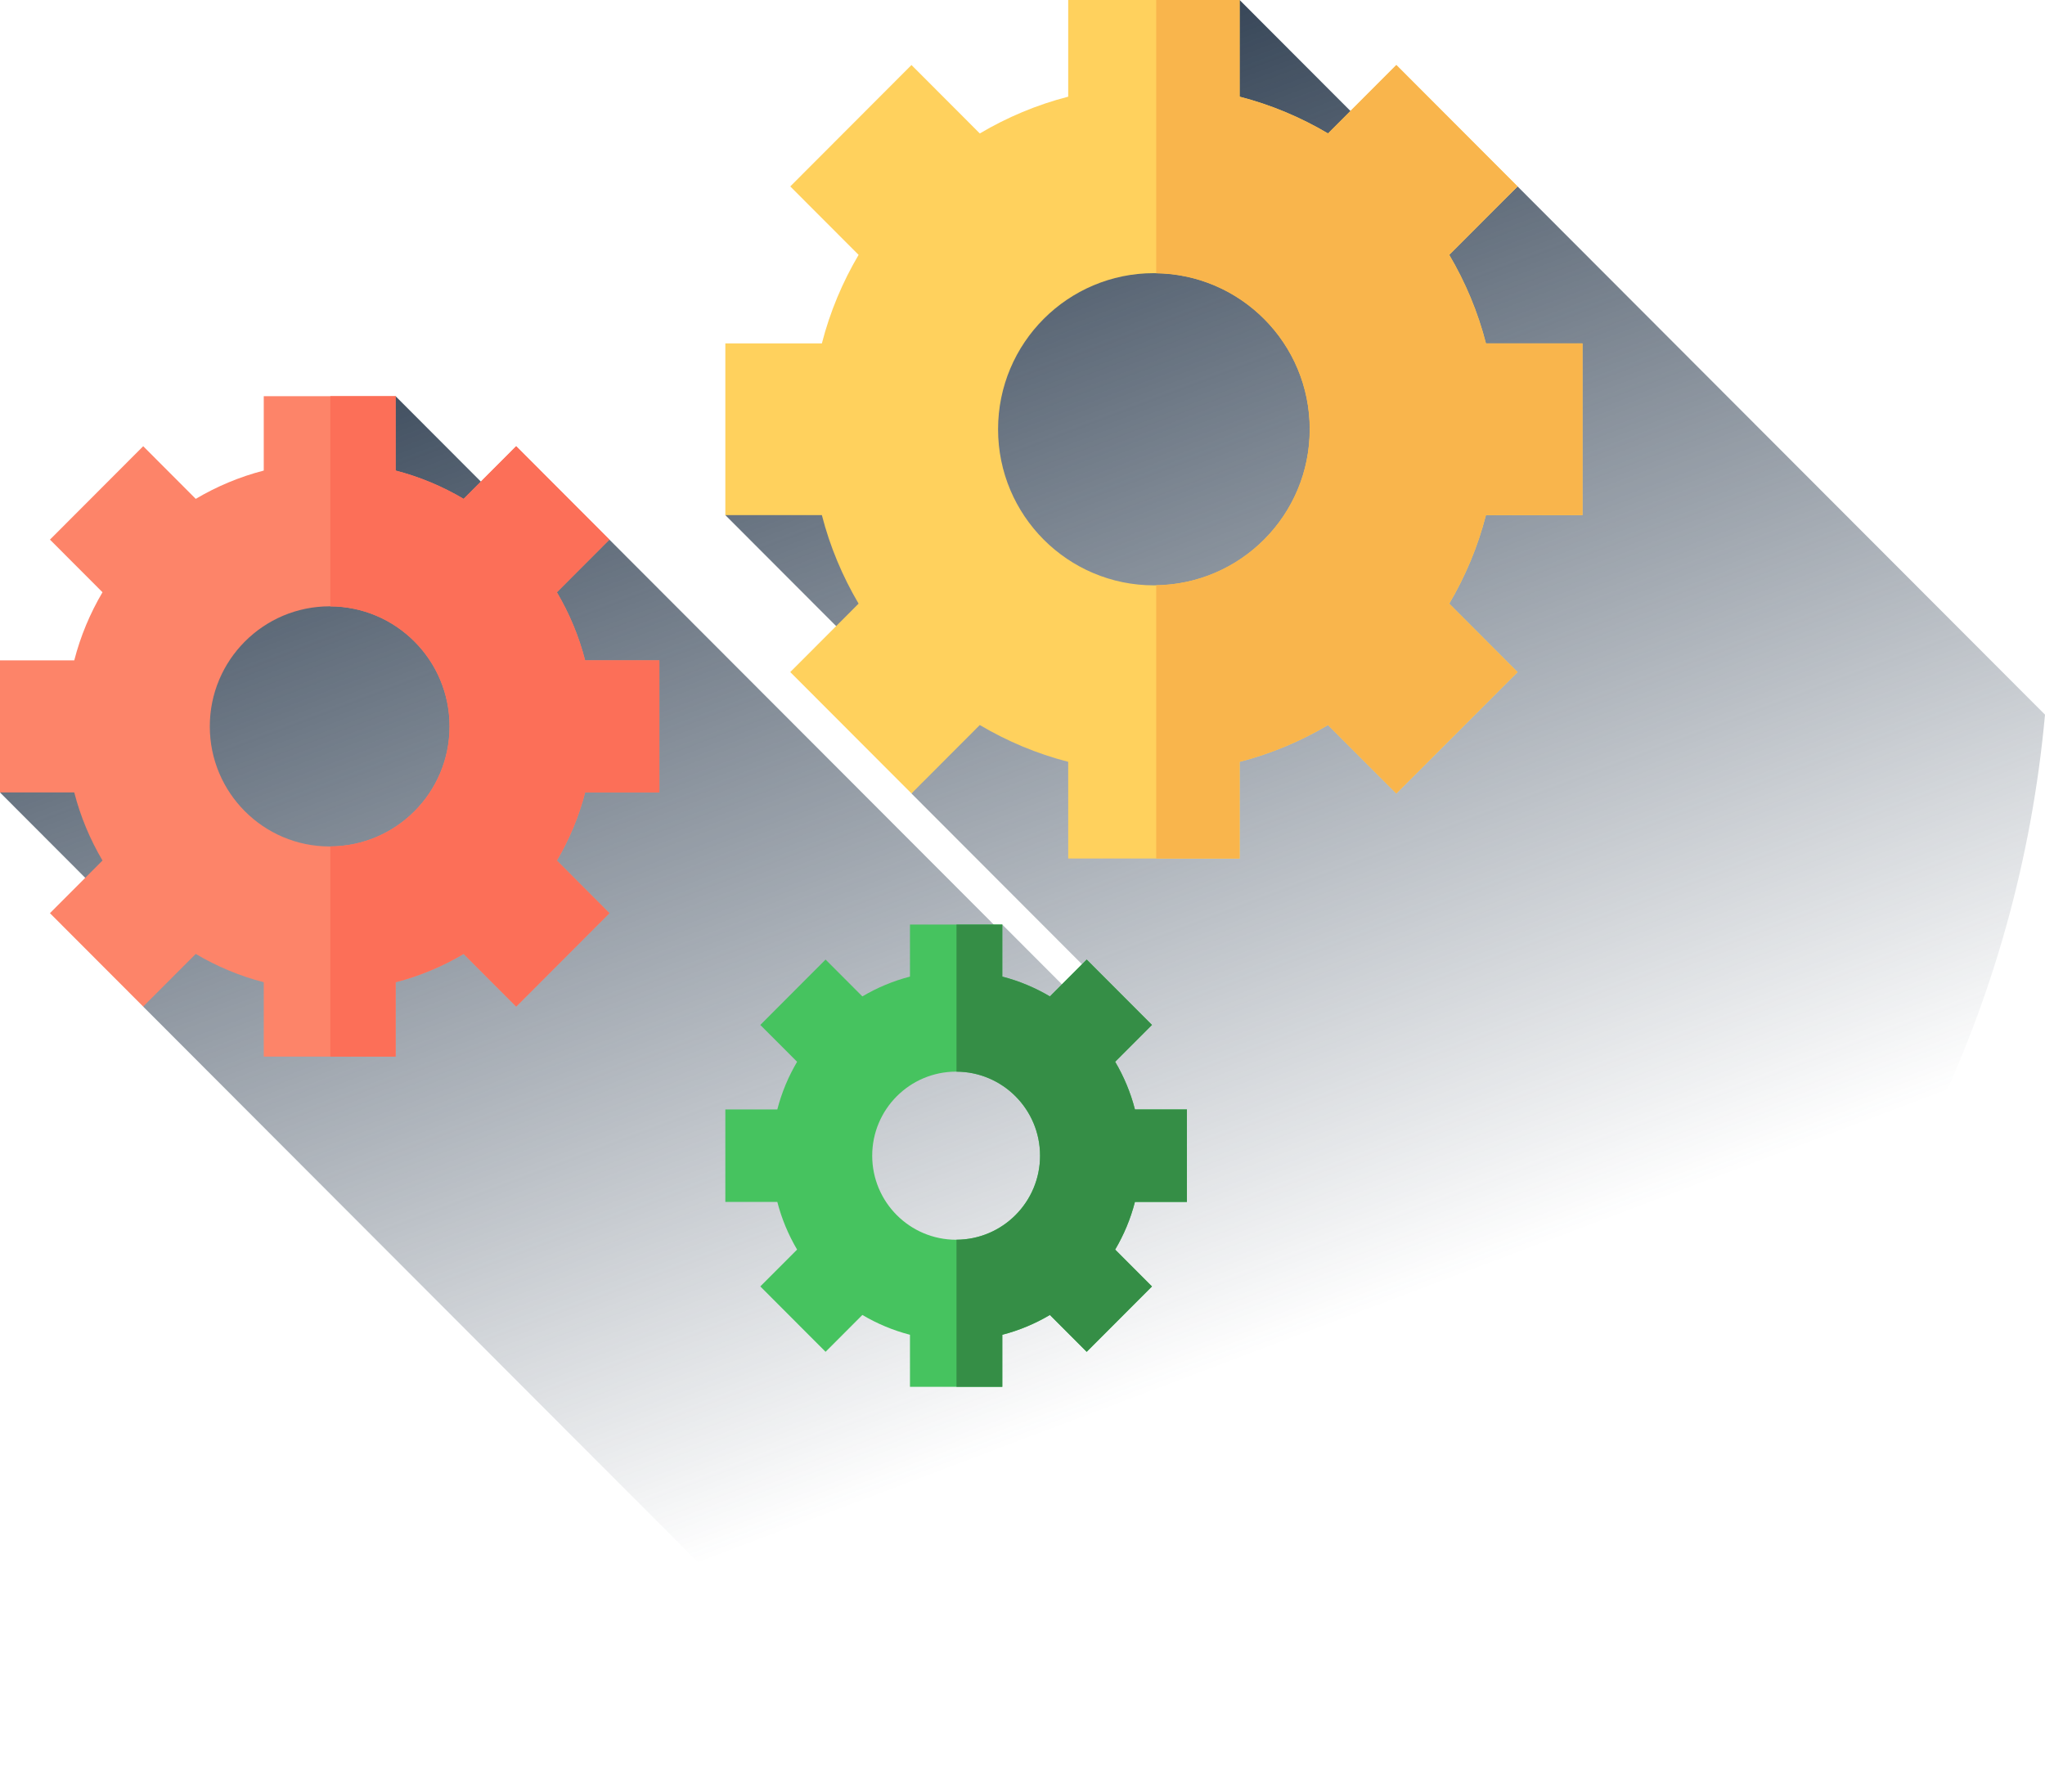 <svg width="162" height="142" viewBox="0 0 162 142" version="1.1" xmlns="http://www.w3.org/2000/svg" xmlns:xlink="http://www.w3.org/1999/xlink">
<title>cogwheels</title>
<desc>Created using Figma</desc>
<g id="Canvas" transform="translate(9461 4131)">
<g id="cogwheels">
<g id="Vector">
<use xlink:href="#path0_fill" transform="translate(-9461 -4131)" fill="url(#paint0_linear)"/>
</g>
<g id="Vector">
<use xlink:href="#path1_fill" transform="translate(-9461 -4099.61)" fill="#FD8469"/>
</g>
<g id="Group">
<g id="Vector">
<use xlink:href="#path2_fill" transform="translate(-9434.83 -4099.61)" fill="#FC6F58"/>
</g>
<g id="Vector">
<use xlink:href="#path3_fill" transform="translate(-9403.54 -4057.75)" fill="#46C35F"/>
</g>
</g>
<g id="Vector">
<use xlink:href="#path4_fill" transform="translate(-9385.23 -4057.75)" fill="#358E46"/>
</g>
<g id="Vector">
<use xlink:href="#path5_fill" transform="translate(-9403.54 -4131)" fill="#FFD15D"/>
</g>
<g id="Vector">
<use xlink:href="#path6_fill" transform="translate(-9369.41 -4131)" fill="#F9B54C"/>
</g>
</g>
</g>
<defs>
<linearGradient id="paint0_linear" x1="0" y1="0" x2="1" y2="0" gradientUnits="userSpaceOnUse" gradientTransform="matrix(37.739 99.584 -113.61 43.206 137.805 -21.603)">
<stop offset="0" stop-color="#2B3B4E"/>
<stop offset="1" stop-color="#2B3B4E" stop-opacity="0"/>
</linearGradient>
<path id="path0_fill" d="M 120.219 14.771L 116.496 18.327L 98.2 -8.08341e-07L 70.068 29.358L 57.458 40.81L 75.222 58.605L 72.203 62.866L 87.326 78.014L 85.739 79.604L 79.396 73.25L 79.185 73.713L 48.278 42.755L 43.578 43.652L 31.341 31.393L 14.351 41.408L 4.9316e-07 62.785L 12.568 75.375L 11.343 79.751L 73.488 142C 120.161 139.496 157.787 102.897 162 56.622L 120.219 14.771Z"/>
<path id="path1_fill" d="M 52.234 31.393L 52.234 20.929L 46.352 20.929C 45.859 19.009 45.096 17.198 44.114 15.533L 48.277 11.363L 40.89 3.963L 36.727 8.134C 35.064 7.15 33.257 6.386 31.34 5.892L 31.34 -9.43065e-07L 20.894 -9.43065e-07L 20.894 5.892C 18.977 6.386 17.169 7.149 15.507 8.134L 11.344 3.963L 3.957 11.363L 8.12 15.533C 7.138 17.198 6.376 19.008 5.883 20.928L 2.91413e-07 20.928L 2.91413e-07 31.392L 5.882 31.392C 6.375 33.312 7.138 35.123 8.119 36.788L 3.956 40.959L 11.343 48.358L 15.506 44.188C 17.169 45.172 18.976 45.936 20.894 46.43L 20.894 52.322L 31.34 52.322L 31.34 46.43C 33.257 45.936 35.064 45.173 36.727 44.188L 40.891 48.36L 48.278 40.96L 44.114 36.789C 45.096 35.124 45.859 33.313 46.352 31.393L 52.234 31.393ZM 26.117 35.674C 20.872 35.674 16.62 31.415 16.62 26.161C 16.62 20.907 20.872 16.648 26.117 16.648C 31.362 16.648 35.614 20.907 35.614 26.161C 35.614 31.415 31.363 35.674 26.117 35.674Z"/>
<path id="path2_fill" d="M 26.064 31.393L 26.064 20.929L 20.182 20.929C 19.689 19.009 18.926 17.198 17.944 15.533L 22.107 11.363L 14.72 3.963L 10.557 8.134C 8.894 7.15 7.086 6.386 5.17 5.892L 5.17 -9.43065e-07L 1.88297e-06 -9.43065e-07L 1.88297e-06 16.65C 5.22 16.679 9.444 20.925 9.444 26.161C 9.444 31.397 5.22 35.642 1.88297e-06 35.671L 1.88297e-06 52.321L 5.17 52.321L 5.17 46.43C 7.086 45.936 8.894 45.172 10.557 44.188L 14.721 48.359L 22.108 40.96L 17.944 36.788C 18.926 35.123 19.689 33.312 20.182 31.392L 26.064 31.392L 26.064 31.393Z"/>
<path id="path3_fill" d="M 36.564 21.975L 36.564 14.65L 32.447 14.65C 32.102 13.306 31.568 12.039 30.88 10.873L 33.795 7.954L 28.624 2.774L 25.71 5.693C 24.546 5.005 23.28 4.47 21.939 4.124L 21.939 -3.59263e-06L 14.626 -3.59263e-06L 14.626 4.124C 13.284 4.471 12.018 5.005 10.855 5.693L 7.94 2.774L 2.77 7.954L 5.684 10.873C 4.996 12.039 4.463 13.306 4.117 14.65L 5.82825e-07 14.65L 5.82825e-07 21.974L 4.117 21.974C 4.463 23.318 4.996 24.586 5.684 25.752L 2.77 28.671L 7.94 33.851L 10.855 30.931C 12.018 31.62 13.284 32.155 14.626 32.501L 14.626 36.626L 21.939 36.626L 21.939 32.501C 23.28 32.155 24.546 31.621 25.709 30.932L 28.624 33.852L 33.795 28.673L 30.88 25.753C 31.567 24.587 32.101 23.319 32.446 21.975L 36.564 21.975ZM 18.282 24.972C 14.611 24.972 11.634 21.991 11.634 18.313C 11.634 14.635 14.611 11.654 18.282 11.654C 21.954 11.654 24.93 14.635 24.93 18.313C 24.93 21.99 21.954 24.972 18.282 24.972Z"/>
<path id="path4_fill" d="M 18.256 21.974L 18.256 14.65L 14.138 14.65C 13.793 13.306 13.259 12.038 12.572 10.872L 15.486 7.953L 10.315 2.773L 7.401 5.693C 6.237 5.005 4.971 4.47 3.63 4.124L 3.63 1.61668e-06L -1.79331e-07 1.61668e-06L -1.79331e-07 11.655C 3.659 11.669 6.622 14.644 6.622 18.313C 6.622 21.982 3.659 24.956 -1.79331e-07 24.971L -1.79331e-07 36.625L 3.63 36.625L 3.63 32.501C 4.971 32.155 6.237 31.62 7.4 30.932L 10.315 33.852L 15.486 28.672L 12.571 25.752C 13.258 24.587 13.792 23.319 14.137 21.975L 18.255 21.975L 18.256 21.974Z"/>
<path id="path5_fill" d="M 67.904 40.811L 67.904 27.207L 60.257 27.207C 59.616 24.711 58.625 22.357 57.348 20.192L 62.761 14.77L 53.158 5.151L 47.745 10.573C 45.584 9.294 43.234 8.302 40.742 7.659L 40.742 -1.01043e-06L 27.161 -1.01043e-06L 27.161 7.659C 24.669 8.301 22.32 9.294 20.158 10.573L 14.745 5.151L 5.143 14.77L 10.556 20.192C 9.279 22.357 8.288 24.711 7.647 27.206L 2.77963e-06 27.206L 2.77963e-06 40.81L 7.646 40.81C 8.287 43.306 9.278 45.66 10.555 47.825L 5.142 53.246L 14.745 62.865L 20.157 57.443C 22.318 58.723 24.669 59.716 27.161 60.358L 27.161 68.017L 40.742 68.017L 40.742 60.358C 43.233 59.716 45.583 58.723 47.744 57.444L 53.157 62.867L 62.76 53.247L 57.347 47.825C 58.624 45.66 59.614 43.306 60.256 40.81L 67.903 40.81L 67.903 40.811L 67.904 40.811ZM 33.952 46.376C 27.133 46.376 21.605 40.839 21.605 34.009C 21.605 27.179 27.133 21.642 33.952 21.642C 40.77 21.642 46.298 27.179 46.298 34.009C 46.298 40.839 40.771 46.376 33.952 46.376Z"/>
<path id="path6_fill" d="M 33.767 40.811L 33.767 27.207L 26.121 27.207C 25.48 24.711 24.489 22.357 23.212 20.192L 28.625 14.77L 19.022 5.151L 13.609 10.573C 11.448 9.294 9.098 8.302 6.606 7.659L 6.606 -1.01043e-06L -3.13829e-06 -1.01043e-06L -3.13829e-06 21.651C 6.732 21.752 12.161 27.241 12.161 34.009C 12.161 40.776 6.732 46.266 -3.13829e-06 46.366L -3.13829e-06 68.017L 6.606 68.017L 6.606 60.359C 9.097 59.717 11.447 58.724 13.608 57.445L 19.021 62.867L 28.624 53.248L 23.211 47.825C 24.488 45.66 25.479 43.306 26.12 40.811L 33.767 40.811Z"/>
</defs>
</svg>
